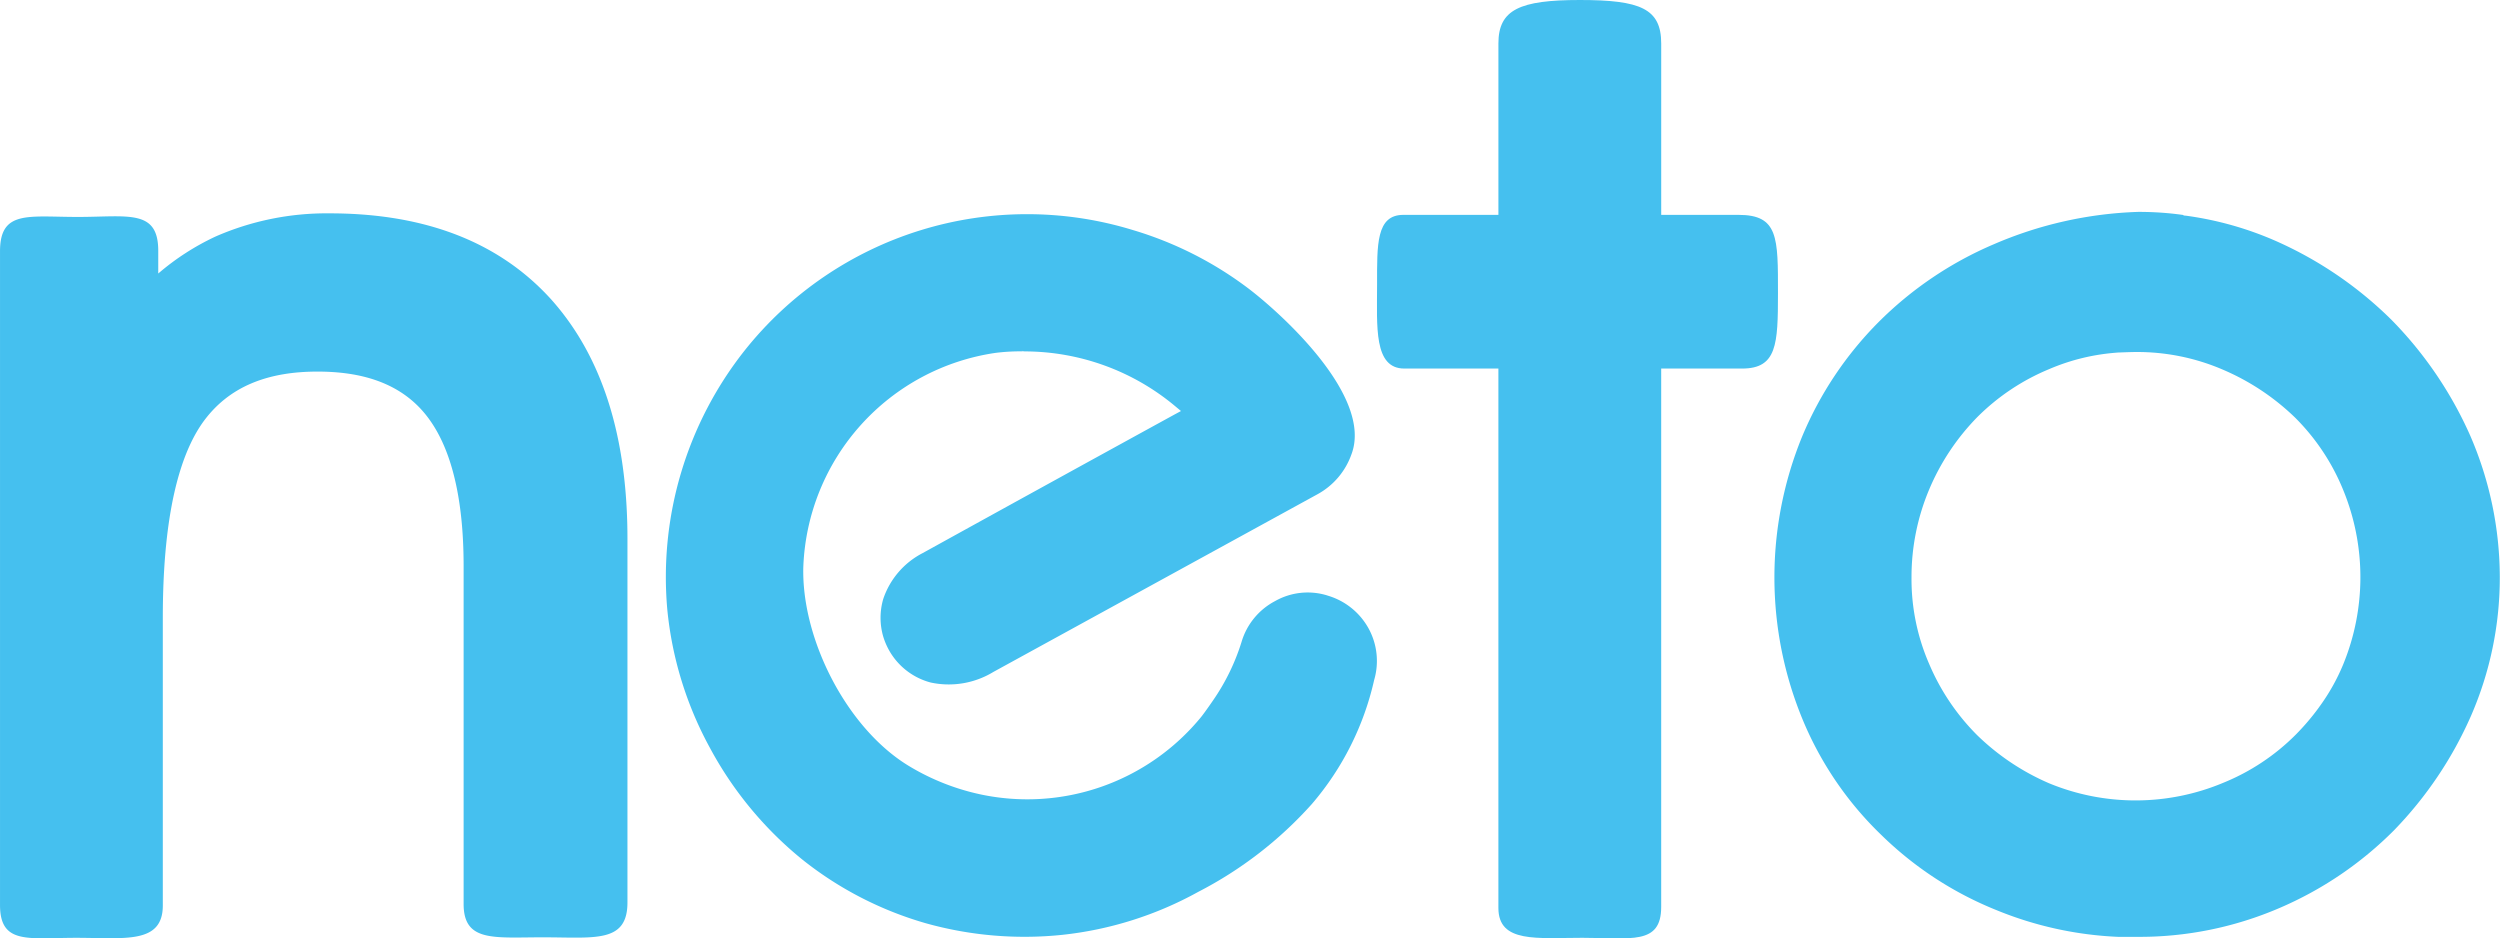 <svg xmlns="http://www.w3.org/2000/svg" width="170" height="63.813" viewBox="0 0 170 63.813">
  <g id="Vector_Smart_Object" transform="translate(-5.8 -4.2)">
    <path id="Path_35778" data-name="Path 35778" d="M28.215,46.4a18.821,18.821,0,0,0-7.769,1.581,17.08,17.08,0,0,0-3.885,2.51V48.944c0-2.853-2.063-2.3-5.466-2.3-3.369,0-5.294-.481-5.294,2.338V93.429c0,2.716,1.925,2.235,5.191,2.235s5.879.447,5.879-2.2V73.937c0-3.953.344-9.8,2.613-13.167,1.856-2.716,4.71-3.61,7.907-3.61,2.853,0,5.638.688,7.46,3.06,2.063,2.681,2.475,6.91,2.475,10.176V93.361c0,2.613,2.063,2.269,5.4,2.269,3.507,0,5.741.413,5.741-2.372V68.54c0-5.844-1.2-11.86-5.225-16.33-3.919-4.3-9.316-5.81-15.023-5.81" transform="translate(0 -27.692)" fill="#45c0ef"/>
    <path id="Path_35779" data-name="Path 35779" d="M302.764,18.811H297.5V7.157c0-2.372-1.41-2.957-5.535-2.957-4.091,0-5.535.653-5.535,2.957V18.811h-6.463c-1.856,0-1.788,2.028-1.788,4.744,0,2.853-.241,5.707,1.856,5.707h6.394V65.943c0,2.406,2.647,2.028,5.707,2.028,3.3,0,5.363.516,5.363-2.1V29.262h5.5c2.372,0,2.441-1.65,2.441-5.122,0-3.782.034-5.329-2.681-5.329" transform="translate(-178.738)" fill="#45c0ef"/>
    <path id="Path_35780" data-name="Path 35780" d="M182.483,72.539a4.5,4.5,0,0,0-3.575.378,4.615,4.615,0,0,0-2.269,2.75,14.554,14.554,0,0,1-1.96,4.022h0s-.516.756-.791,1.1a15.274,15.274,0,0,1-15.058,5.26,15.815,15.815,0,0,1-4.882-1.96c-4.194-2.578-7.254-8.629-7.116-13.511A15.29,15.29,0,0,1,159.9,56.037a13.6,13.6,0,0,1,2.028-.1h-.034c-.1,0-.172-.034-.275-.034h.069c.069,0,.138.034.206.034h.034A15.975,15.975,0,0,1,172.1,59.647l.413.344-.447.241q-8.56,4.693-17.12,9.42a5.471,5.471,0,0,0-2.682,3.128,4.572,4.572,0,0,0,0,2.544h0a4.779,4.779,0,0,0,.413.963,4.587,4.587,0,0,0,2.819,2.166,5.833,5.833,0,0,0,4.263-.722l22.071-12.1a4.977,4.977,0,0,0,2.269-2.681c1.513-3.953-4.813-9.626-6.979-11.276a24.681,24.681,0,0,0-7.873-3.988h0a24.528,24.528,0,0,0-26.4,8.182,24.832,24.832,0,0,0-5.26,17.67,24.533,24.533,0,0,0,2.853,9.282,25.019,25.019,0,0,0,6.36,7.7,24.15,24.15,0,0,0,8.354,4.3,24.873,24.873,0,0,0,9.282.791,24.471,24.471,0,0,0,9.248-2.922,26.852,26.852,0,0,0,7.735-5.982,19.546,19.546,0,0,0,4.229-8.423,4.6,4.6,0,0,0-.378-3.507,4.672,4.672,0,0,0-2.785-2.235" transform="translate(-86.406 -27.841)" fill="#45c0ef"/>
    <path id="Path_35781" data-name="Path 35781" d="M404.1,61.3a26.6,26.6,0,0,0-5.329-7.838,26.282,26.282,0,0,0-7.769-5.329,22.773,22.773,0,0,0-6.36-1.788c.275.1-.034,0,0,0a.12.12,0,0,1-.069-.034,21.493,21.493,0,0,0-2.991-.206h-.069a26.907,26.907,0,0,0-9.8,2.2,24.853,24.853,0,0,0-7.838,5.294,24.261,24.261,0,0,0-5.191,7.769,25.287,25.287,0,0,0,.069,19.355,23.226,23.226,0,0,0,5.329,7.769,23.929,23.929,0,0,0,7.8,5.088,24.552,24.552,0,0,0,8.285,1.822h1.272a24.082,24.082,0,0,0,9.695-1.96,24.7,24.7,0,0,0,7.8-5.294,26.405,26.405,0,0,0,5.225-7.769,23.526,23.526,0,0,0,1.96-9.454A24.286,24.286,0,0,0,404.1,61.3m-10.279,18.5a16.123,16.123,0,0,1-1.581,1.856,14.82,14.82,0,0,1-4.916,3.266,15.419,15.419,0,0,1-11.86.034,16.213,16.213,0,0,1-4.882-3.266,15.263,15.263,0,0,1-3.266-4.847,14.444,14.444,0,0,1-1.2-5.913,15.321,15.321,0,0,1,1.2-5.947,15.752,15.752,0,0,1,3.266-4.916,15.034,15.034,0,0,1,4.882-3.266,14.294,14.294,0,0,1,4.744-1.134c-.447-.034-.447-.034.034,0h-.034s.791-.034,1.134-.034a14.721,14.721,0,0,1,5.947,1.2,16.158,16.158,0,0,1,4.916,3.266,14.822,14.822,0,0,1,3.266,4.916,15.628,15.628,0,0,1,0,11.86,13.784,13.784,0,0,1-1.65,2.922Z" transform="translate(-230.333 -27.496)" fill="#45c0ef"/>
  </g>
</svg>
